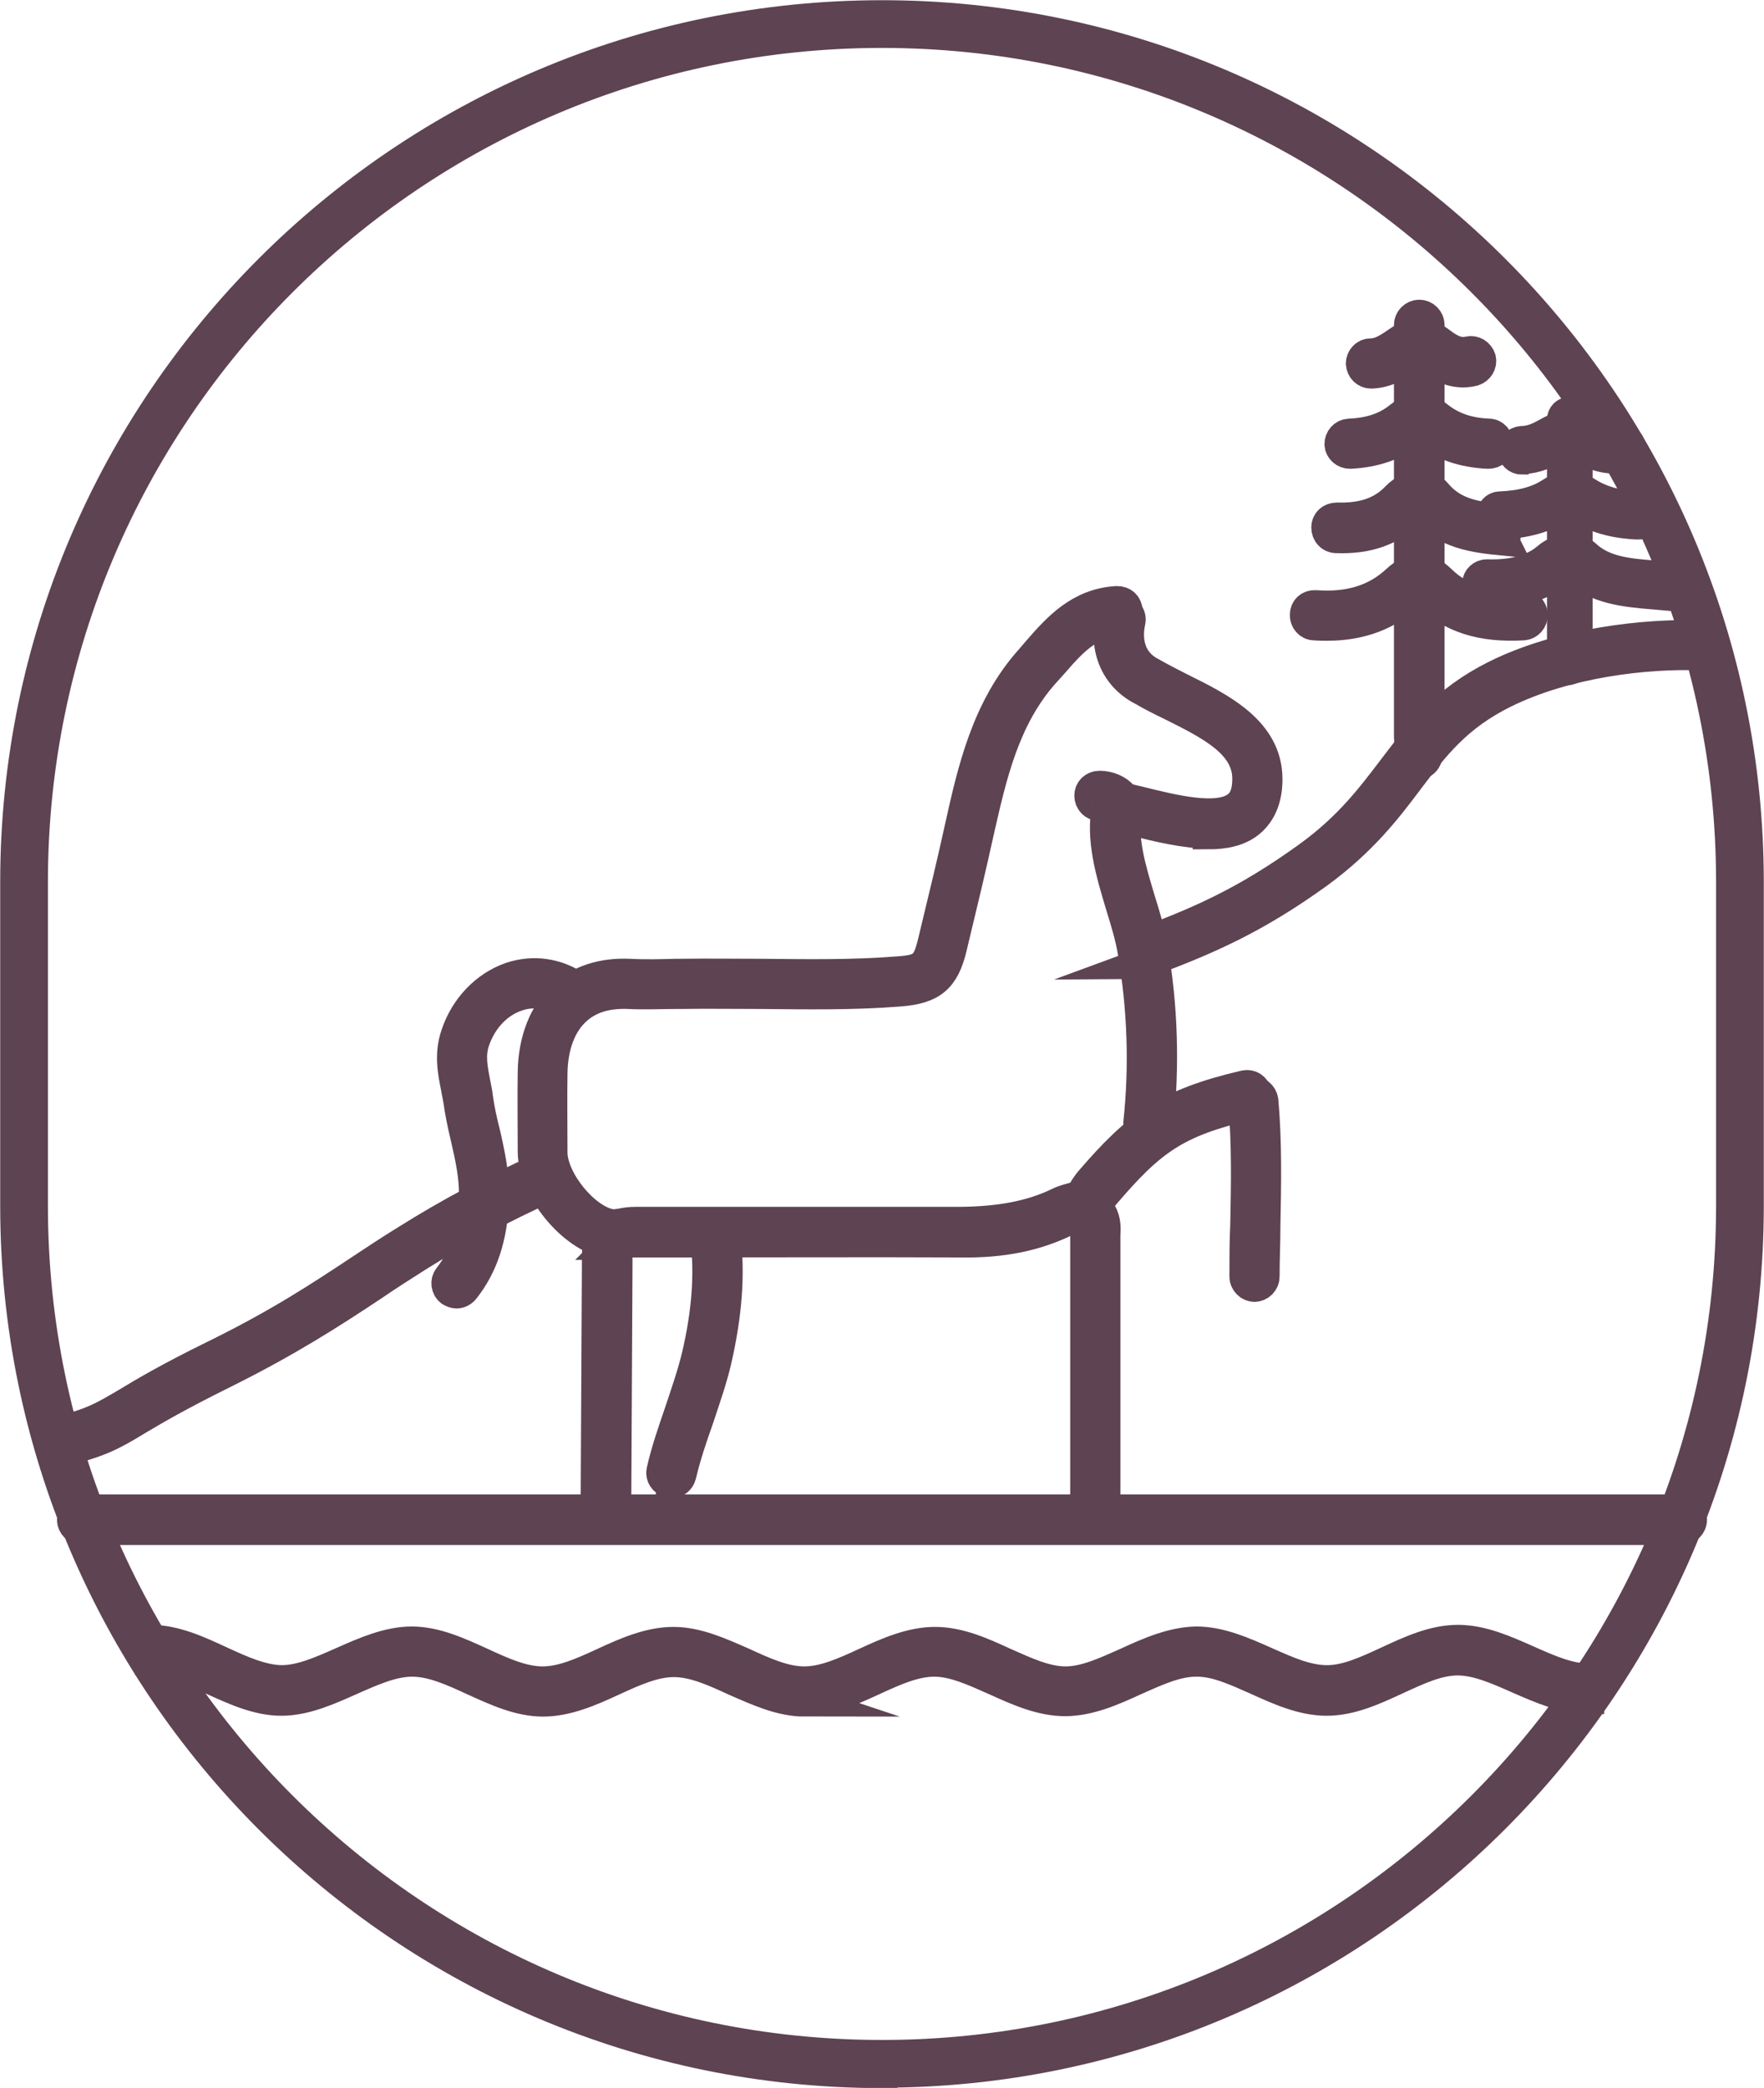 <?xml version="1.0" encoding="UTF-8"?><svg xmlns="http://www.w3.org/2000/svg" viewBox="0 0 42.88 50.75"><defs><style>.d{fill:#5e4352;stroke:#5e4352;stroke-miterlimit:10;stroke-width:.75px;}</style></defs><g id="a"/><g id="b"><g id="c"><g><path class="d" d="M21.44,50.38C9.82,50.38,.38,40.93,.38,29.31v-7.87C.38,9.82,9.82,.38,21.44,.38s21.06,9.45,21.06,21.06v7.87c0,11.61-9.45,21.06-21.06,21.06ZM21.44,.79C10.05,.79,.79,10.05,.79,21.44v7.87c0,11.39,9.26,20.65,20.65,20.65s20.65-9.26,20.65-20.65v-7.87C42.09,10.05,32.82,.79,21.44,.79Z"/><path class="d" d="M19.56,41.35c-.58,0-1.14-.26-1.69-.5-.52-.24-1.01-.46-1.49-.46h0c-.48,0-.97,.22-1.49,.46-.54,.25-1.11,.5-1.69,.5h0c-.58,0-1.14-.26-1.69-.51-.52-.24-1.01-.46-1.49-.46h0c-.48,0-.97,.22-1.49,.45-.54,.24-1.11,.5-1.69,.5h0c-.58,0-1.14-.26-1.69-.51-.52-.24-1.01-.46-1.49-.47v-.48c.59,0,1.15,.26,1.69,.51,.52,.24,1.01,.46,1.49,.47h0c.48,0,.97-.22,1.49-.45,.54-.24,1.11-.49,1.68-.49h0c.58,0,1.14,.26,1.69,.51,.52,.24,1.01,.46,1.49,.46h0c.48,0,.97-.22,1.49-.46,.54-.25,1.11-.5,1.69-.5h0c.58,0,1.14,.26,1.69,.5,.52,.24,1.01,.46,1.49,.46s.97-.22,1.49-.46c.54-.25,1.11-.5,1.69-.5h0c.58,0,1.14,.25,1.68,.5,.52,.23,1.01,.46,1.49,.46h0c.48,0,.97-.23,1.49-.46,.54-.25,1.11-.5,1.69-.51h0c.58,0,1.14,.25,1.68,.49,.52,.23,1,.45,1.5,.45,.48,0,.97-.23,1.49-.47,.54-.25,1.1-.51,1.69-.51h0c.58,0,1.14,.25,1.68,.49,.52,.23,1.01,.45,1.5,.45v.48c-.58,0-1.15-.25-1.7-.49-.52-.23-1.01-.45-1.49-.45h0c-.48,0-.97,.23-1.49,.47-.54,.25-1.1,.51-1.69,.51h0c-.58,0-1.14-.25-1.69-.5-.52-.23-1.01-.46-1.49-.45-.48,0-.97,.23-1.49,.46-.54,.25-1.11,.5-1.69,.5h0c-.58,0-1.14-.25-1.69-.5-.52-.23-1.01-.46-1.49-.46h0c-.48,0-.97,.22-1.49,.46-.54,.25-1.11,.5-1.69,.5Z"/><path class="d" d="M40.88,37.18H2c-.13,0-.24-.11-.24-.24s.11-.24,.24-.24H40.88c.13,0,.24,.11,.24,.24s-.11,.24-.24,.24Z"/><g><path class="d" d="M14.92,30.22c-.05,0-.11,0-.16-.01-.85-.16-1.79-1.31-1.8-2.21,0-.65-.01-1.29,0-1.94,.01-.77,.27-1.43,.72-1.85,.41-.38,.97-.56,1.62-.53,.38,.02,.76,.01,1.14,0h.11c.65-.01,1.3,0,1.95,0,1.1,.01,2.23,.03,3.34-.06,.59-.04,.7-.14,.84-.7l.05-.21c.21-.87,.42-1.73,.61-2.6,.3-1.35,.64-2.89,1.71-4.08l.18-.21c.47-.54,1.01-1.15,1.92-1.2,.15,0,.24,.09,.25,.22,0,.13-.09,.24-.22,.25-.71,.04-1.14,.52-1.59,1.04l-.19,.21c-.99,1.1-1.3,2.51-1.61,3.87-.19,.87-.4,1.74-.61,2.61l-.05,.21c-.18,.75-.48,1-1.26,1.06-1.13,.09-2.27,.07-3.38,.06-.65,0-1.29-.01-1.94,0h-.11c-.39,0-.78,.02-1.17,0-.53-.02-.96,.11-1.28,.41-.36,.33-.56,.87-.57,1.52-.01,.64,0,1.28,0,1.93,0,.67,.78,1.63,1.41,1.75,.09,.02,.2,0,.31-.02,.1-.02,.2-.03,.31-.03h1.16c2.25,0,4.5,0,6.74,0,.95-.01,1.72-.15,2.38-.47,.14-.07,.28-.1,.42-.14,.06-.01,.11-.03,.17-.04,.12-.04,.26,.03,.29,.16s-.03,.26-.16,.29c-.06,.02-.12,.03-.19,.05-.12,.03-.23,.06-.33,.11-.73,.36-1.55,.54-2.6,.52-2.25-.01-4.49,0-6.74,0h-1.16c-.08,0-.16,.01-.24,.03-.09,.01-.2,.03-.3,.03Z"/><path class="d" d="M11.1,31.43c-.05,0-.1-.02-.15-.05-.1-.08-.12-.23-.04-.33,.39-.5,.59-1.1,.62-1.91,.02-.51-.09-1-.21-1.52-.07-.29-.13-.58-.17-.87-.02-.11-.04-.22-.06-.32-.08-.4-.16-.81,0-1.28,.22-.66,.72-1.18,1.33-1.39,.54-.18,1.11-.1,1.58,.22,.11,.07,.14,.22,.06,.33-.07,.11-.22,.14-.33,.06-.35-.24-.77-.3-1.17-.16-.47,.16-.85,.56-1.03,1.09-.12,.35-.05,.68,.02,1.04,.02,.12,.05,.23,.06,.35,.04,.28,.1,.56,.17,.83,.12,.52,.24,1.07,.22,1.64-.04,.91-.26,1.6-.72,2.18-.05,.06-.12,.09-.19,.09Z"/><path class="d" d="M29.37,20.25c-.57,0-1.22-.16-1.78-.3-.16-.04-.32-.08-.46-.11-.13-.03-.21-.15-.18-.28s.15-.21,.28-.18c.14,.03,.3,.07,.47,.11,.81,.2,1.91,.48,2.38,.11,.17-.13,.25-.35,.25-.67,0-.86-.9-1.31-1.84-1.78-.25-.12-.49-.24-.71-.37-.64-.32-.95-1-.77-1.77,.03-.13,.15-.21,.28-.18,.13,.03,.21,.15,.18,.28-.05,.21-.15,.91,.53,1.25,.23,.13,.46,.25,.7,.37,.99,.49,2.1,1.05,2.1,2.21,0,.47-.15,.82-.43,1.05-.26,.21-.61,.28-1,.28Z"/><path class="d" d="M27.92,27.56s-.02,0-.03,0c-.13-.01-.22-.13-.21-.26,.15-1.39,.1-2.8-.14-4.19-.06-.35-.17-.71-.29-1.1-.24-.8-.49-1.62-.33-2.41,0,.03-.1-.02-.2-.02-.13,0-.23-.11-.23-.24,0-.13,.1-.23,.24-.23,.23,0,.45,.1,.57,.25,.08,.1,.11,.22,.09,.34-.14,.68,.1,1.44,.32,2.18,.12,.38,.24,.78,.3,1.15,.25,1.43,.29,2.88,.14,4.32-.01,.12-.12,.21-.23,.21Z"/><path class="d" d="M26.63,36.79c-.13,0-.24-.11-.24-.24v-6.4s0-.1,0-.14c0-.12,.01-.22-.03-.29-.29-.5,.03-.87,.13-1,1.17-1.36,1.88-1.89,3.77-2.33,.13-.03,.25,.05,.28,.18s-.05,.25-.18,.28c-1.79,.42-2.38,.86-3.51,2.18-.17,.2-.17,.31-.08,.45,.11,.19,.1,.39,.09,.55,0,.04,0,.08,0,.12v6.4c0,.13-.1,.24-.23,.24Z"/><path class="d" d="M14.72,36.79h0c-.13,0-.24-.11-.23-.24l.03-5.8v-.11c0-.23,0-.48,.15-.73,.07-.11,.21-.14,.33-.07,.11,.07,.14,.22,.07,.33-.08,.13-.08,.29-.07,.47v.12l-.03,5.8c0,.13-.11,.24-.24,.24Z"/><path class="d" d="M16.32,36.03s-.04,0-.05,0c-.13-.03-.21-.16-.18-.28,.11-.49,.28-.97,.44-1.44,.15-.45,.31-.91,.42-1.37,.24-1.03,.31-1.95,.21-2.81-.01-.13,.08-.25,.21-.26,.13-.02,.25,.08,.26,.21,.11,.91,.03,1.89-.22,2.98-.11,.48-.28,.95-.43,1.41-.16,.45-.32,.92-.43,1.39-.03,.11-.12,.18-.23,.18Z"/><path class="d" d="M30.5,31.27c-.13,0-.24-.11-.24-.24,0-.42,0-.83,.02-1.25,.02-.98,.04-2-.05-2.98-.01-.13,.08-.24,.21-.26,.12-.02,.24,.08,.26,.21,.09,1.01,.07,2.04,.05,3.03,0,.42-.02,.83-.02,1.25,0,.13-.11,.24-.24,.24Z"/></g><path class="d" d="M27.78,23.42l-.16-.44c1.54-.56,2.66-1.06,4.15-2.13,1.02-.73,1.57-1.47,2.11-2.18,.64-.84,1.24-1.63,2.48-2.25,1.59-.79,3.62-1.01,4.99-.97l-.02,.47c-1.31-.05-3.25,.17-4.77,.92-1.15,.57-1.69,1.28-2.32,2.11-.53,.71-1.14,1.5-2.21,2.28-1.53,1.1-2.68,1.61-4.26,2.19Z"/><path class="d" d="M1.42,35.29l-.11-.46c.92-.22,1.17-.37,1.78-.73,.43-.26,1.02-.61,2.1-1.14,1.57-.77,2.56-1.42,3.6-2.11,.36-.24,.71-.47,1.1-.71,1.02-.64,2.08-1.21,3.33-1.77l.2,.43c-1.23,.56-2.27,1.11-3.27,1.74-.38,.24-.74,.47-1.09,.71-1.01,.67-2.06,1.35-3.65,2.14-1.07,.53-1.65,.87-2.07,1.12-.61,.37-.92,.55-1.91,.78Z"/><g><path class="d" d="M34.44,18.56s-.07,0-.1-.02c-.12-.06-.17-.2-.11-.31,.04-.09,.04-.2,.03-.33,0-.05,0-.1,0-.14,0-2.63,0-5.26,0-7.89v-1.97c0-.13,.11-.24,.24-.24s.24,.11,.24,.24v1.97c0,2.63,0,5.26,0,7.89v.12c.01,.17,.02,.36-.07,.56-.04,.09-.13,.14-.21,.14Z"/><path class="d" d="M32.27,15.2c-.1,0-.21,0-.32-.01-.13,0-.23-.12-.22-.25,0-.13,.1-.23,.25-.22,.82,.06,1.47-.14,1.98-.62,.34-.32,.74-.32,1.06,0,.48,.47,1.11,.67,1.98,.62,.14-.02,.24,.09,.25,.22,0,.13-.09,.24-.22,.25-1.02,.06-1.76-.18-2.34-.75-.15-.14-.25-.14-.41,0-.54,.51-1.21,.76-2.02,.76Z"/><path class="d" d="M36.58,13.13l.02-.23-.02,.23Zm-.04,0c-.7-.07-1.42-.15-1.98-.81-.09-.01-.19,.02-.27,.1-.45,.47-1.04,.68-1.81,.65-.13,0-.23-.11-.23-.25,0-.13,.1-.23,.25-.23,.63,.02,1.1-.14,1.45-.51,.16-.17,.4-.27,.59-.26,.15,0,.29,.07,.38,.18,.43,.51,1,.57,1.66,.64v.24l-.05,.23Z"/><path class="d" d="M36.18,11.02h-.01c-.61-.03-1.11-.2-1.51-.53-.12-.1-.22-.1-.33,0-.4,.32-.9,.5-1.51,.53-.13,0-.24-.09-.25-.22,0-.13,.09-.24,.23-.25,.52-.02,.91-.16,1.23-.42,.29-.23,.64-.24,.93,0,.33,.26,.72,.4,1.23,.42,.13,0,.23,.12,.23,.25,0,.13-.11,.22-.24,.22Z"/><path class="d" d="M33.33,9.07c-.13,0-.23-.1-.24-.23,0-.13,.1-.24,.23-.24,.23,0,.43-.13,.66-.29,.37-.25,.69-.25,1.03,.01,.27,.21,.47,.28,.69,.23,.13-.03,.25,.05,.29,.17,.03,.13-.05,.25-.17,.29-.48,.12-.85-.12-1.09-.31-.16-.12-.25-.14-.47,0-.28,.19-.55,.35-.91,.37h0Z"/></g><g><path class="d" d="M38.1,16.27s-.08-.01-.11-.04c-.07-.06-.08-.18-.02-.25,.02-.02,.02-.04,.01-.12,0-.03,0-.06,0-.09v-5.57c0-.1,.08-.18,.18-.18s.18,.08,.18,.18v5.58s0,.04,0,.06c0,.1,.02,.24-.1,.38-.04,.04-.09,.06-.14,.06Z"/><path class="d" d="M40.24,14.44l.02-.21-.02,.21Zm-.04,0c-.69-.06-1.41-.12-1.95-.64-.04-.04-.21-.02-.34,.08-.44,.37-1.01,.54-1.78,.52-.12,0-.21-.1-.21-.22,0-.12,.11-.21,.22-.21,.64,.02,1.13-.11,1.49-.42,.25-.21,.66-.29,.9-.07,.44,.42,1.05,.47,1.69,.52l.02,.21-.05,.21Z"/><path class="d" d="M39.84,12.74h0c-.6-.02-1.08-.16-1.48-.42-.13-.09-.27-.09-.4,0-.4,.26-.88,.39-1.48,.42-.12,.01-.22-.09-.22-.2,0-.12,.09-.22,.2-.22,.52-.02,.93-.13,1.26-.35,.28-.18,.59-.18,.86,0,.33,.21,.74,.33,1.26,.35,.12,0,.21,.1,.2,.22,0,.11-.1,.2-.21,.2Z"/><path class="d" d="M36.99,11.16c-.11,0-.21-.09-.21-.21,0-.12,.09-.21,.21-.22,.25,0,.46-.11,.69-.24,.36-.19,.64-.19,.96,.01,.28,.18,.5,.23,.74,.19,.12-.03,.23,.05,.25,.17,.02,.11-.05,.23-.17,.25-.45,.09-.79-.09-1.05-.25-.19-.12-.31-.12-.53,0-.27,.15-.54,.28-.88,.29h0Z"/></g></g></g></g></svg>